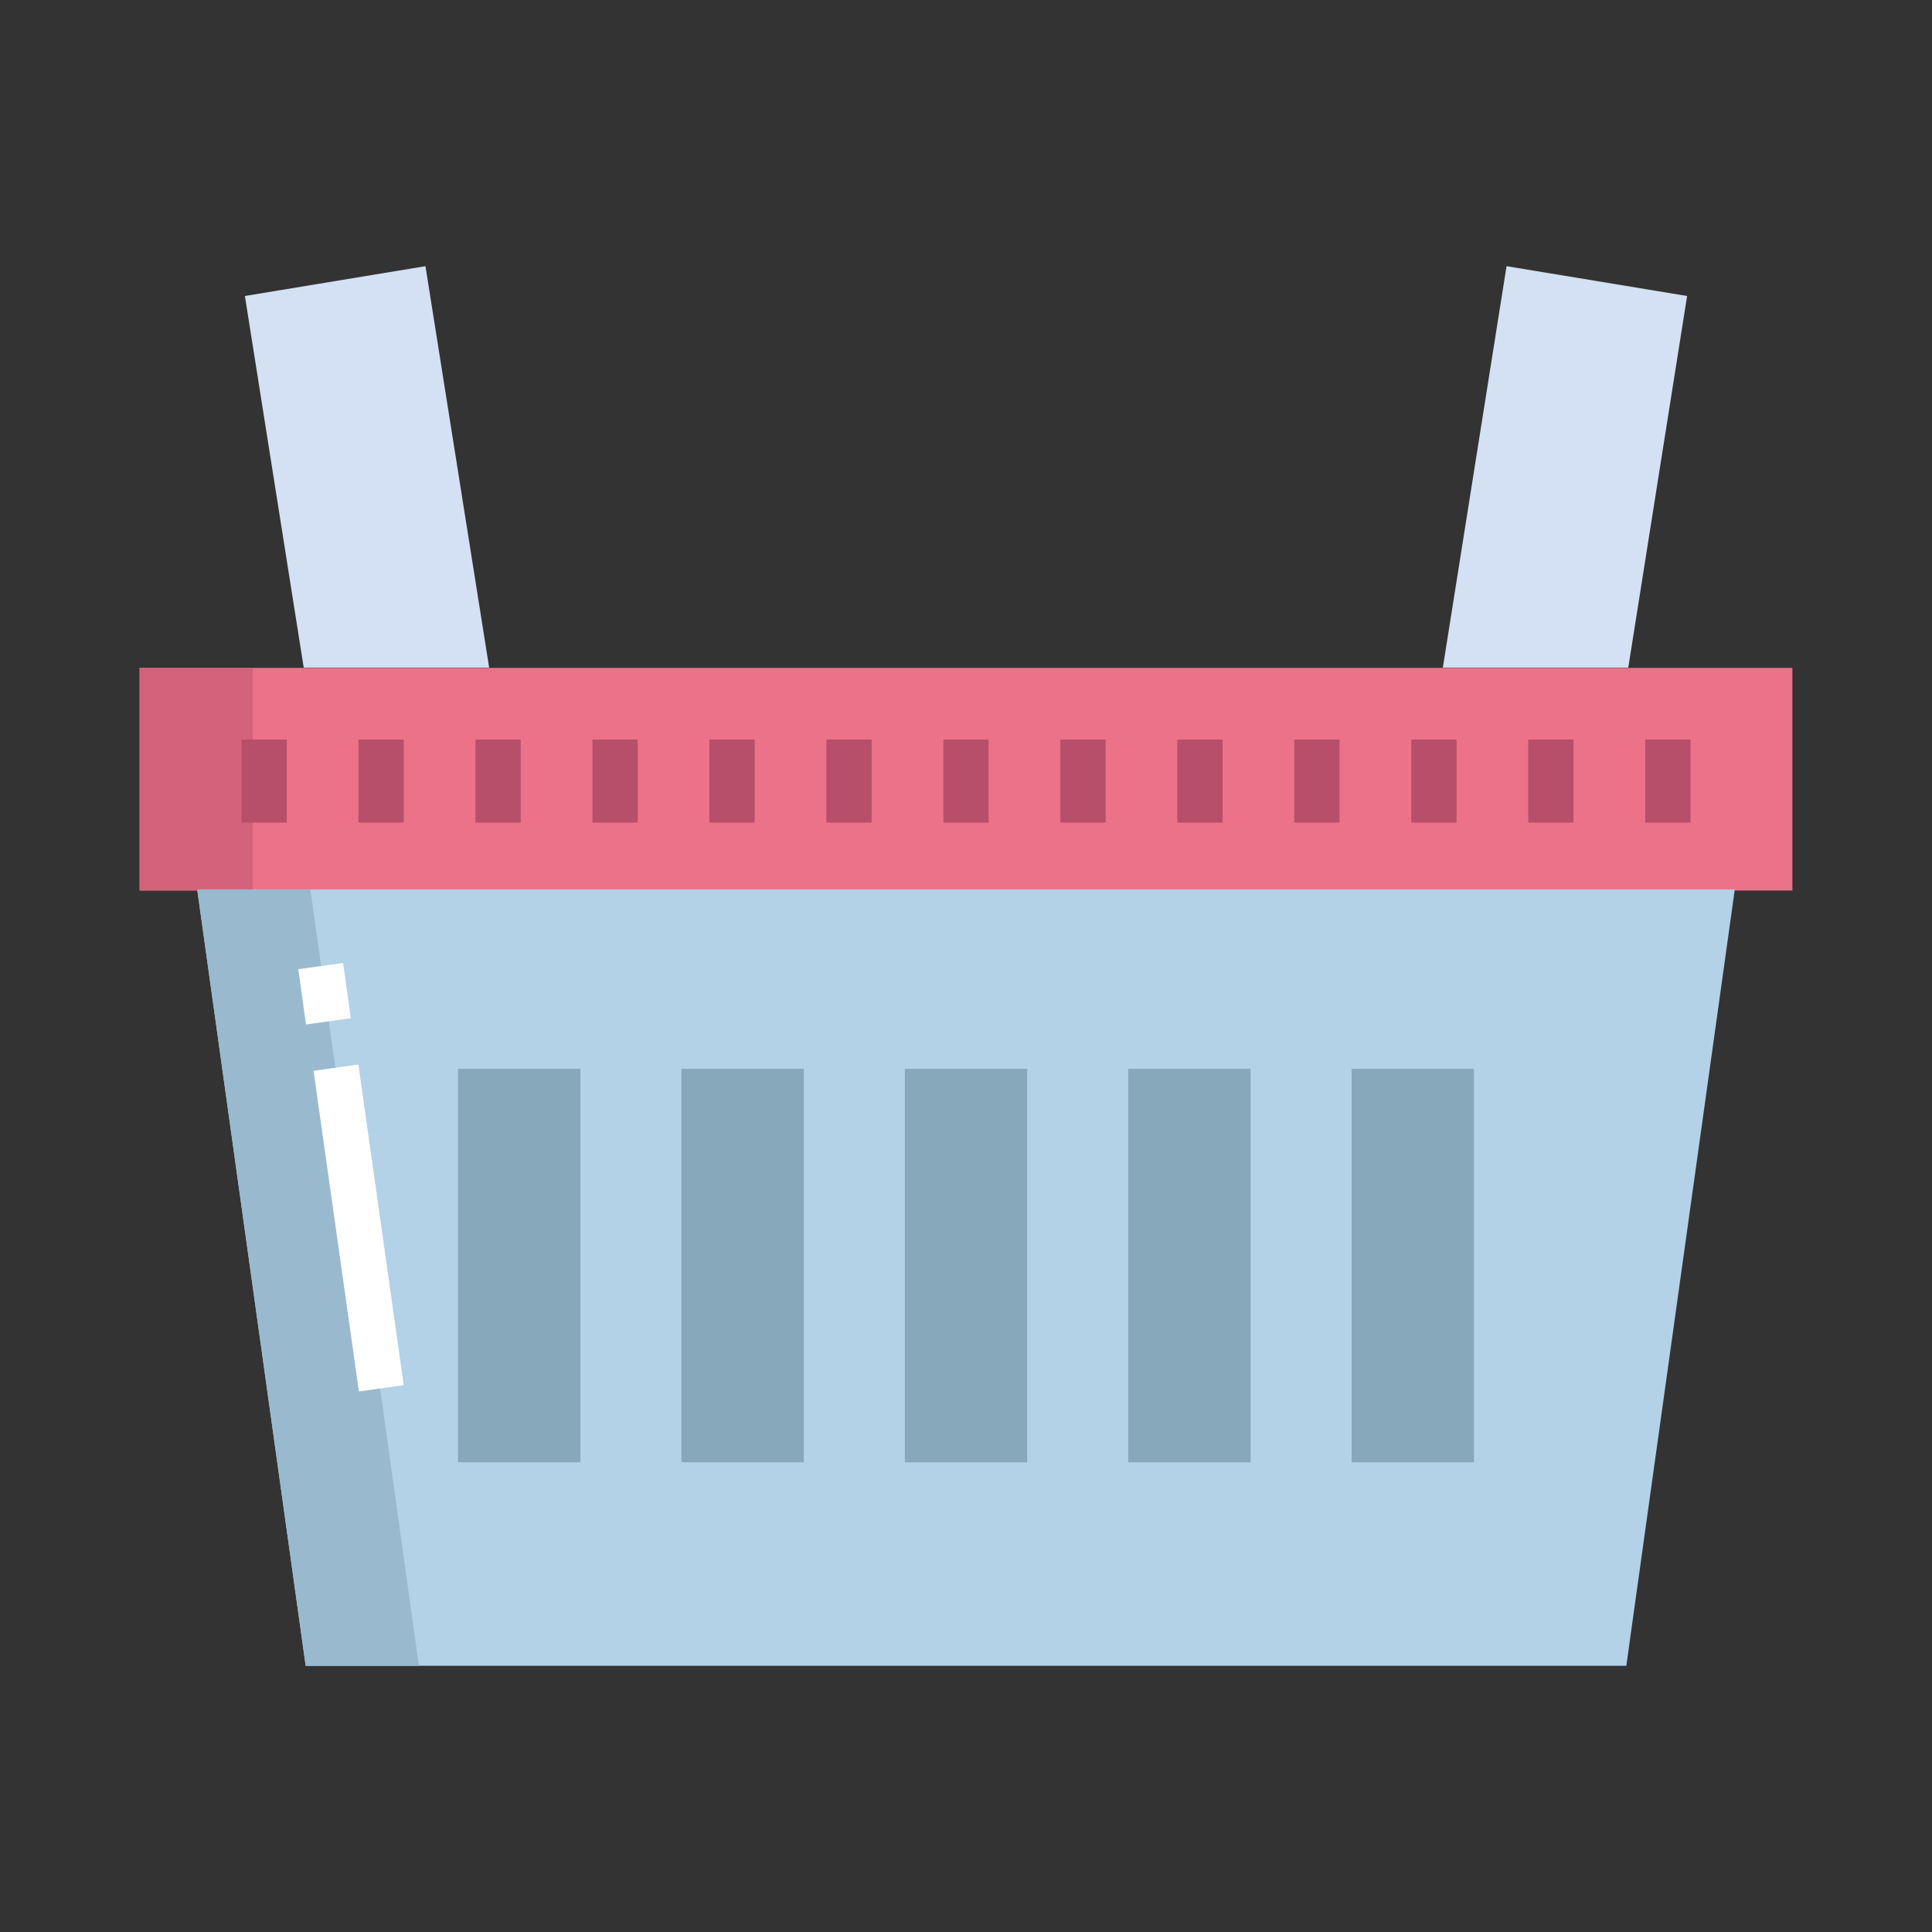 <svg id="Layer_1" height="512" viewBox="0 0 512 512" width="512" xmlns="http://www.w3.org/2000/svg" data-name="Layer 1"><rect x="0" y="0" width="512" height="512" fill="#333333" stroke="none"/><g id="_Path_" data-name=" Path "><path d="m37 177h438v59h-438z" fill="#eb7288"/></g><path d="m447.1 78.44-15.59 98.48h-49.14l16.88-106.38z" fill="#d4e1f4"/><path d="m112.75 70.54 16.88 106.38h-49.14l-15.59-98.48z" fill="#d4e1f4"/><path d="m459.74 235.7-28.75 205.76h-349.98l-28.75-205.76z" fill="#b3d1e7"/><path d="m358.19 283.25h32.42v104.27h-32.42z" fill="#86a8ba"/><path d="m298.99 283.25h32.42v104.27h-32.42z" fill="#86a8ba"/><path d="m239.79 283.25h32.42v104.27h-32.42z" fill="#86a8ba"/><path d="m180.59 283.25h32.42v104.27h-32.42z" fill="#86a8ba"/><path d="m121.39 283.25h32.42v104.27h-32.42z" fill="#86a8ba"/><path d="m37 177h30v59h-30z" fill="#d3627a"/><path d="m52.26 235.7 28.75 205.76h30l-28.75-205.76z" fill="#99bace"/><g fill="#b74f6a"><path d="m188 196h12v22h-12z"/><path d="m157 196h12v22h-12z"/><path d="m126 196h12v22h-12z"/><path d="m95 196h12v22h-12z"/><path d="m64 196h12v22h-12z"/><path d="m219 196h12v22h-12z"/><path d="m250 196h12v22h-12z"/><path d="m281 196h12v22h-12z"/><path d="m312 196h12v22h-12z"/><path d="m343 196h12v22h-12z"/><path d="m374 196h12v22h-12z"/><path d="m405 196h12v22h-12z"/><path d="m436 196h12v22h-12z"/></g><path d="m80.133 256.018h12v14.803h-12z" fill="#fff" transform="matrix(.99 -.138 .138 .99 -35.614 14.449)"/><path d="m89 282.579h12v85.843h-12z" fill="#fff" transform="matrix(.99 -.14 .14 .99 -44.577 16.48)"/></svg>